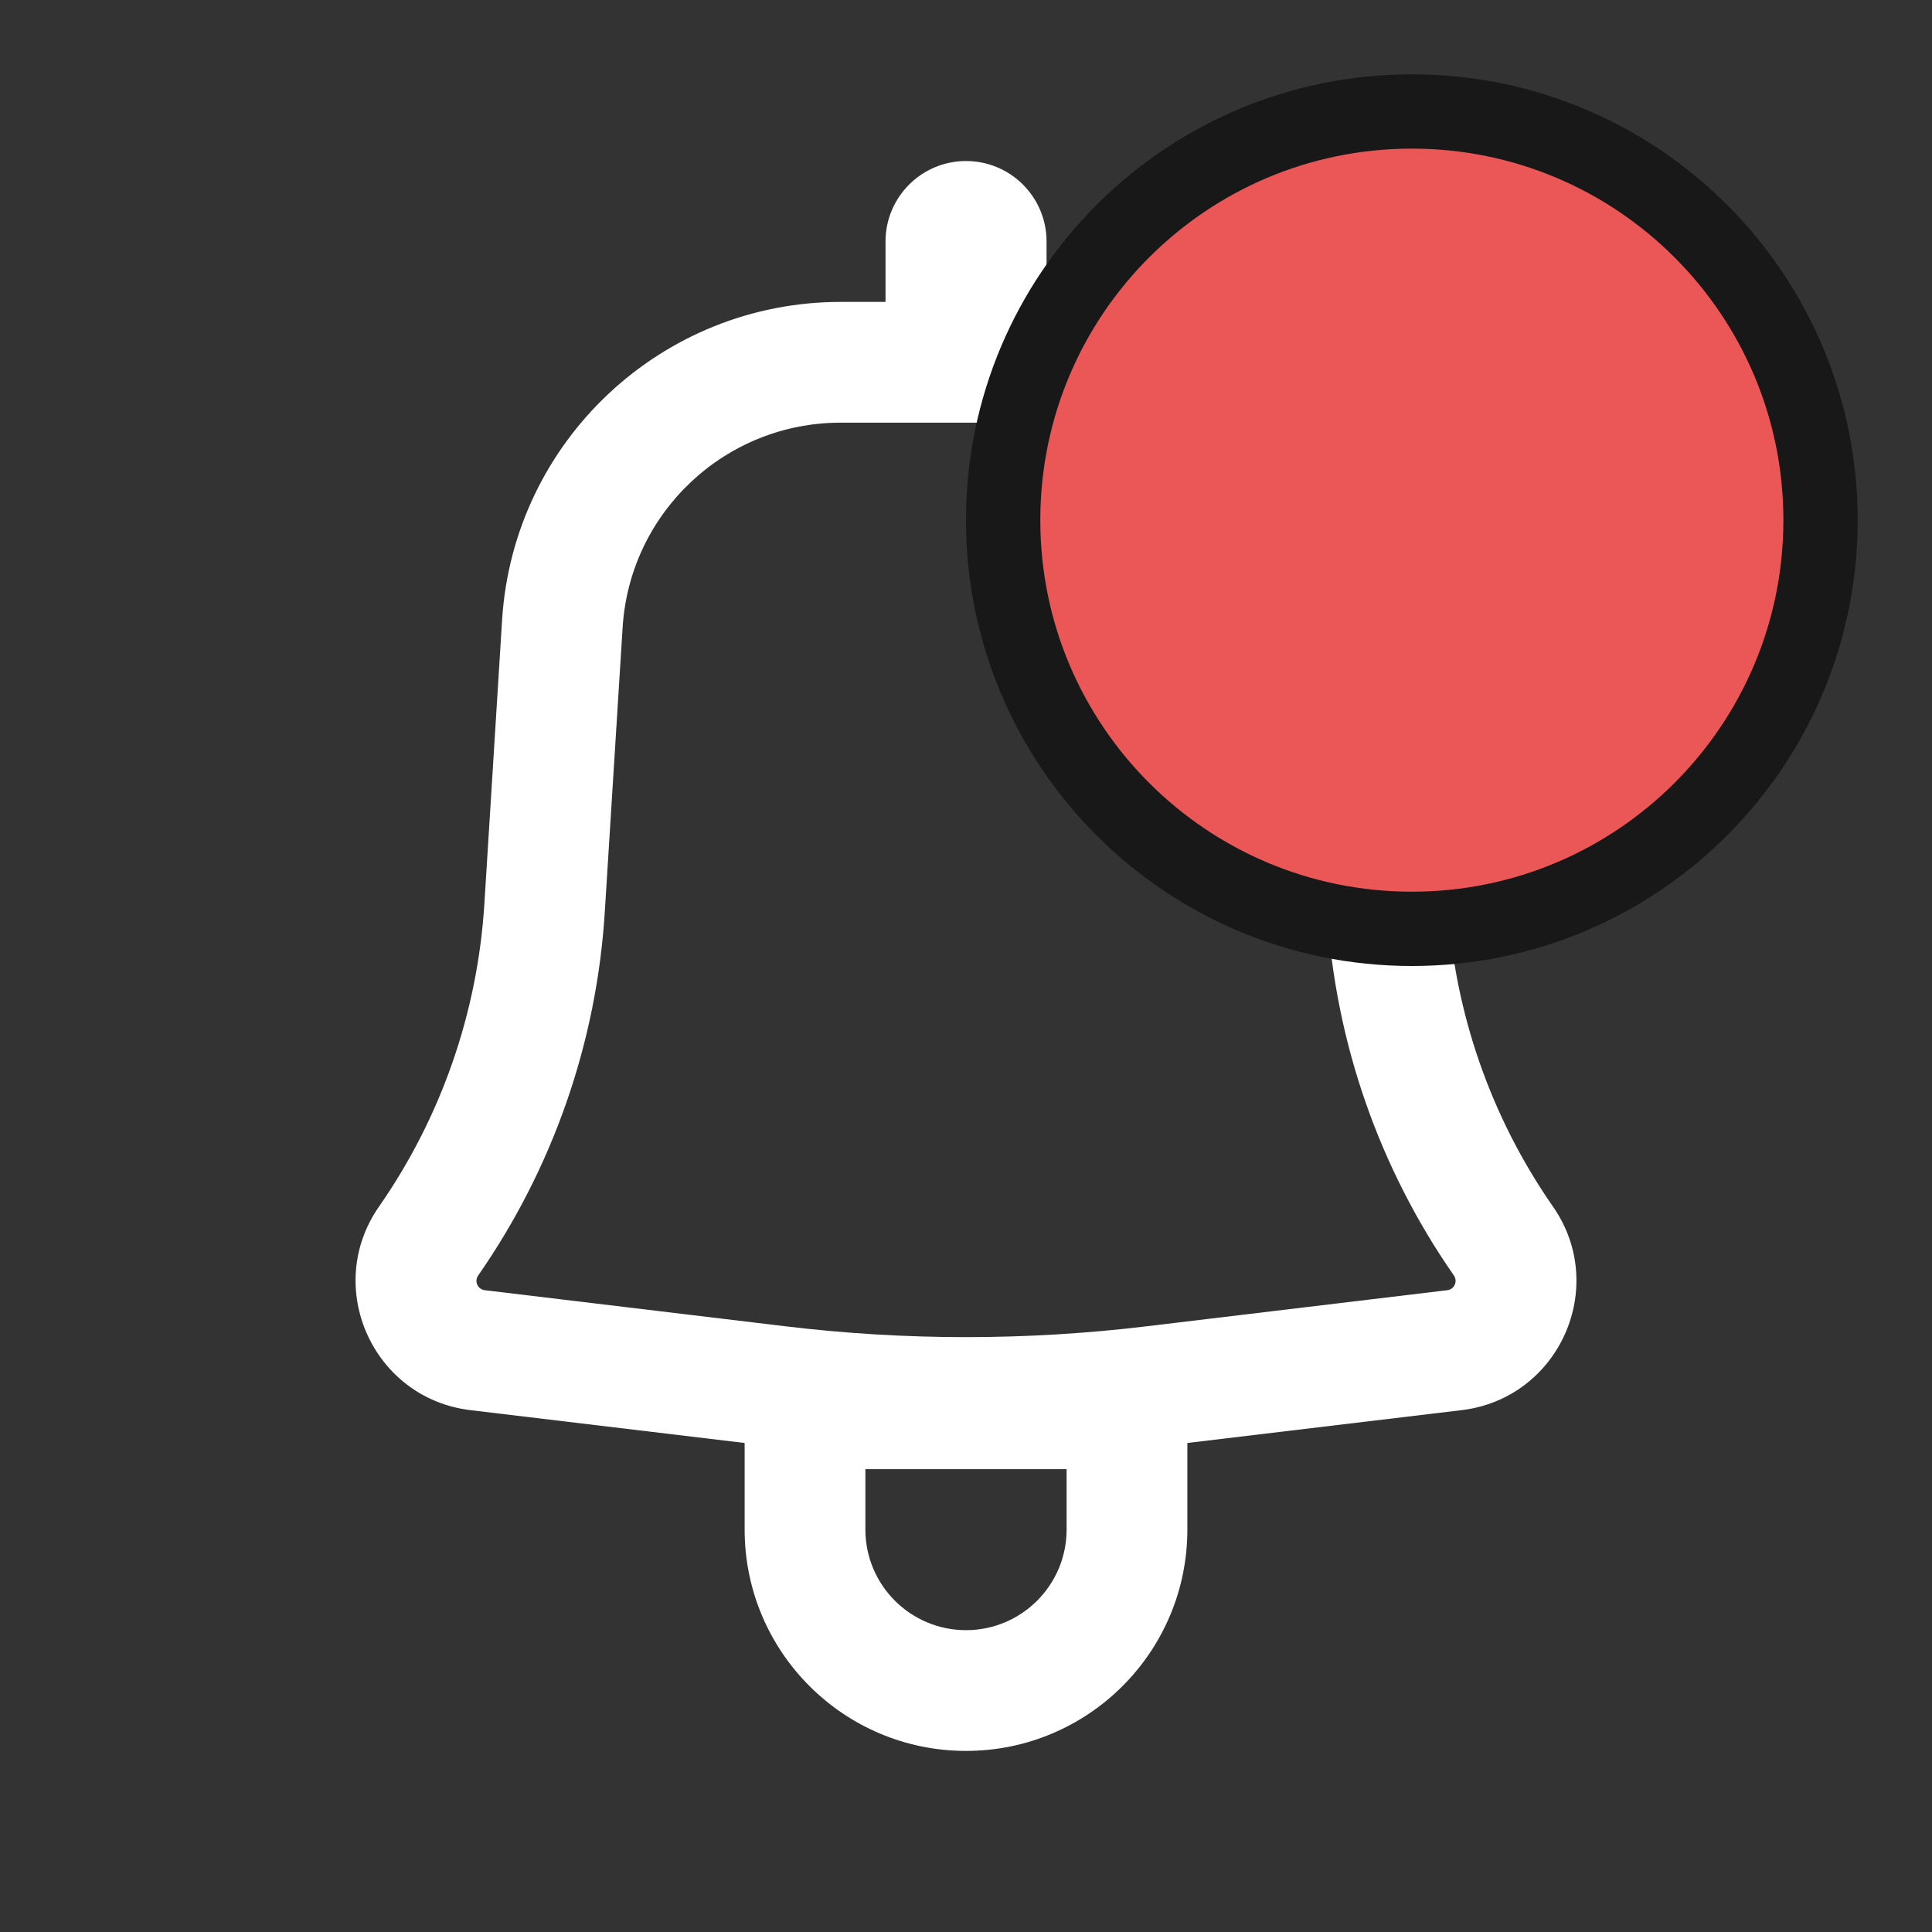<svg width="26" height="26" viewBox="0 0 26 26" fill="none" xmlns="http://www.w3.org/2000/svg">
<rect x="0" y="0" width="26" height="26" fill="#333333" stroke="none"/>
<path fill-rule="evenodd" clip-rule="evenodd" d="M14.084 3.25C14.084 2.652 13.599 2.167 13 2.167C12.402 2.167 11.917 2.652 11.917 3.25V4.063H11.313C8.903 4.063 6.908 5.937 6.757 8.343L6.518 12.171C6.426 13.63 5.936 15.037 5.101 16.237C4.346 17.321 5.018 18.819 6.33 18.977L10.021 19.419V20.584C10.021 22.229 11.355 23.563 13 23.563C14.646 23.563 15.979 22.229 15.979 20.584V19.419L19.671 18.977C20.982 18.819 21.654 17.321 20.899 16.237C20.064 15.037 19.574 13.63 19.483 12.171L19.244 8.343C19.093 5.937 17.098 4.063 14.688 4.063H14.084V3.25ZM11.313 5.688C9.761 5.688 8.476 6.895 8.379 8.444L8.139 12.272C8.03 14.028 7.44 15.721 6.435 17.165C6.38 17.244 6.429 17.352 6.524 17.363L10.573 17.849C12.185 18.043 13.815 18.043 15.428 17.849L19.477 17.363C19.572 17.352 19.62 17.244 19.566 17.165C18.561 15.721 17.971 14.028 17.861 12.272L17.622 8.444C17.525 6.895 16.24 5.688 14.688 5.688L11.313 5.688ZM13 21.938C12.252 21.938 11.646 21.331 11.646 20.584V19.771H14.354V20.584C14.354 21.331 13.748 21.938 13 21.938Z" fill="white"/>
<path d="M19 12.5C22.038 12.5 24.5 10.038 24.5 7C24.5 3.962 22.038 1.5 19 1.5C15.962 1.5 13.5 3.962 13.5 7C13.5 10.038 15.962 12.5 19 12.5Z" fill="#EB5757" stroke="#181818"/>
</svg>
